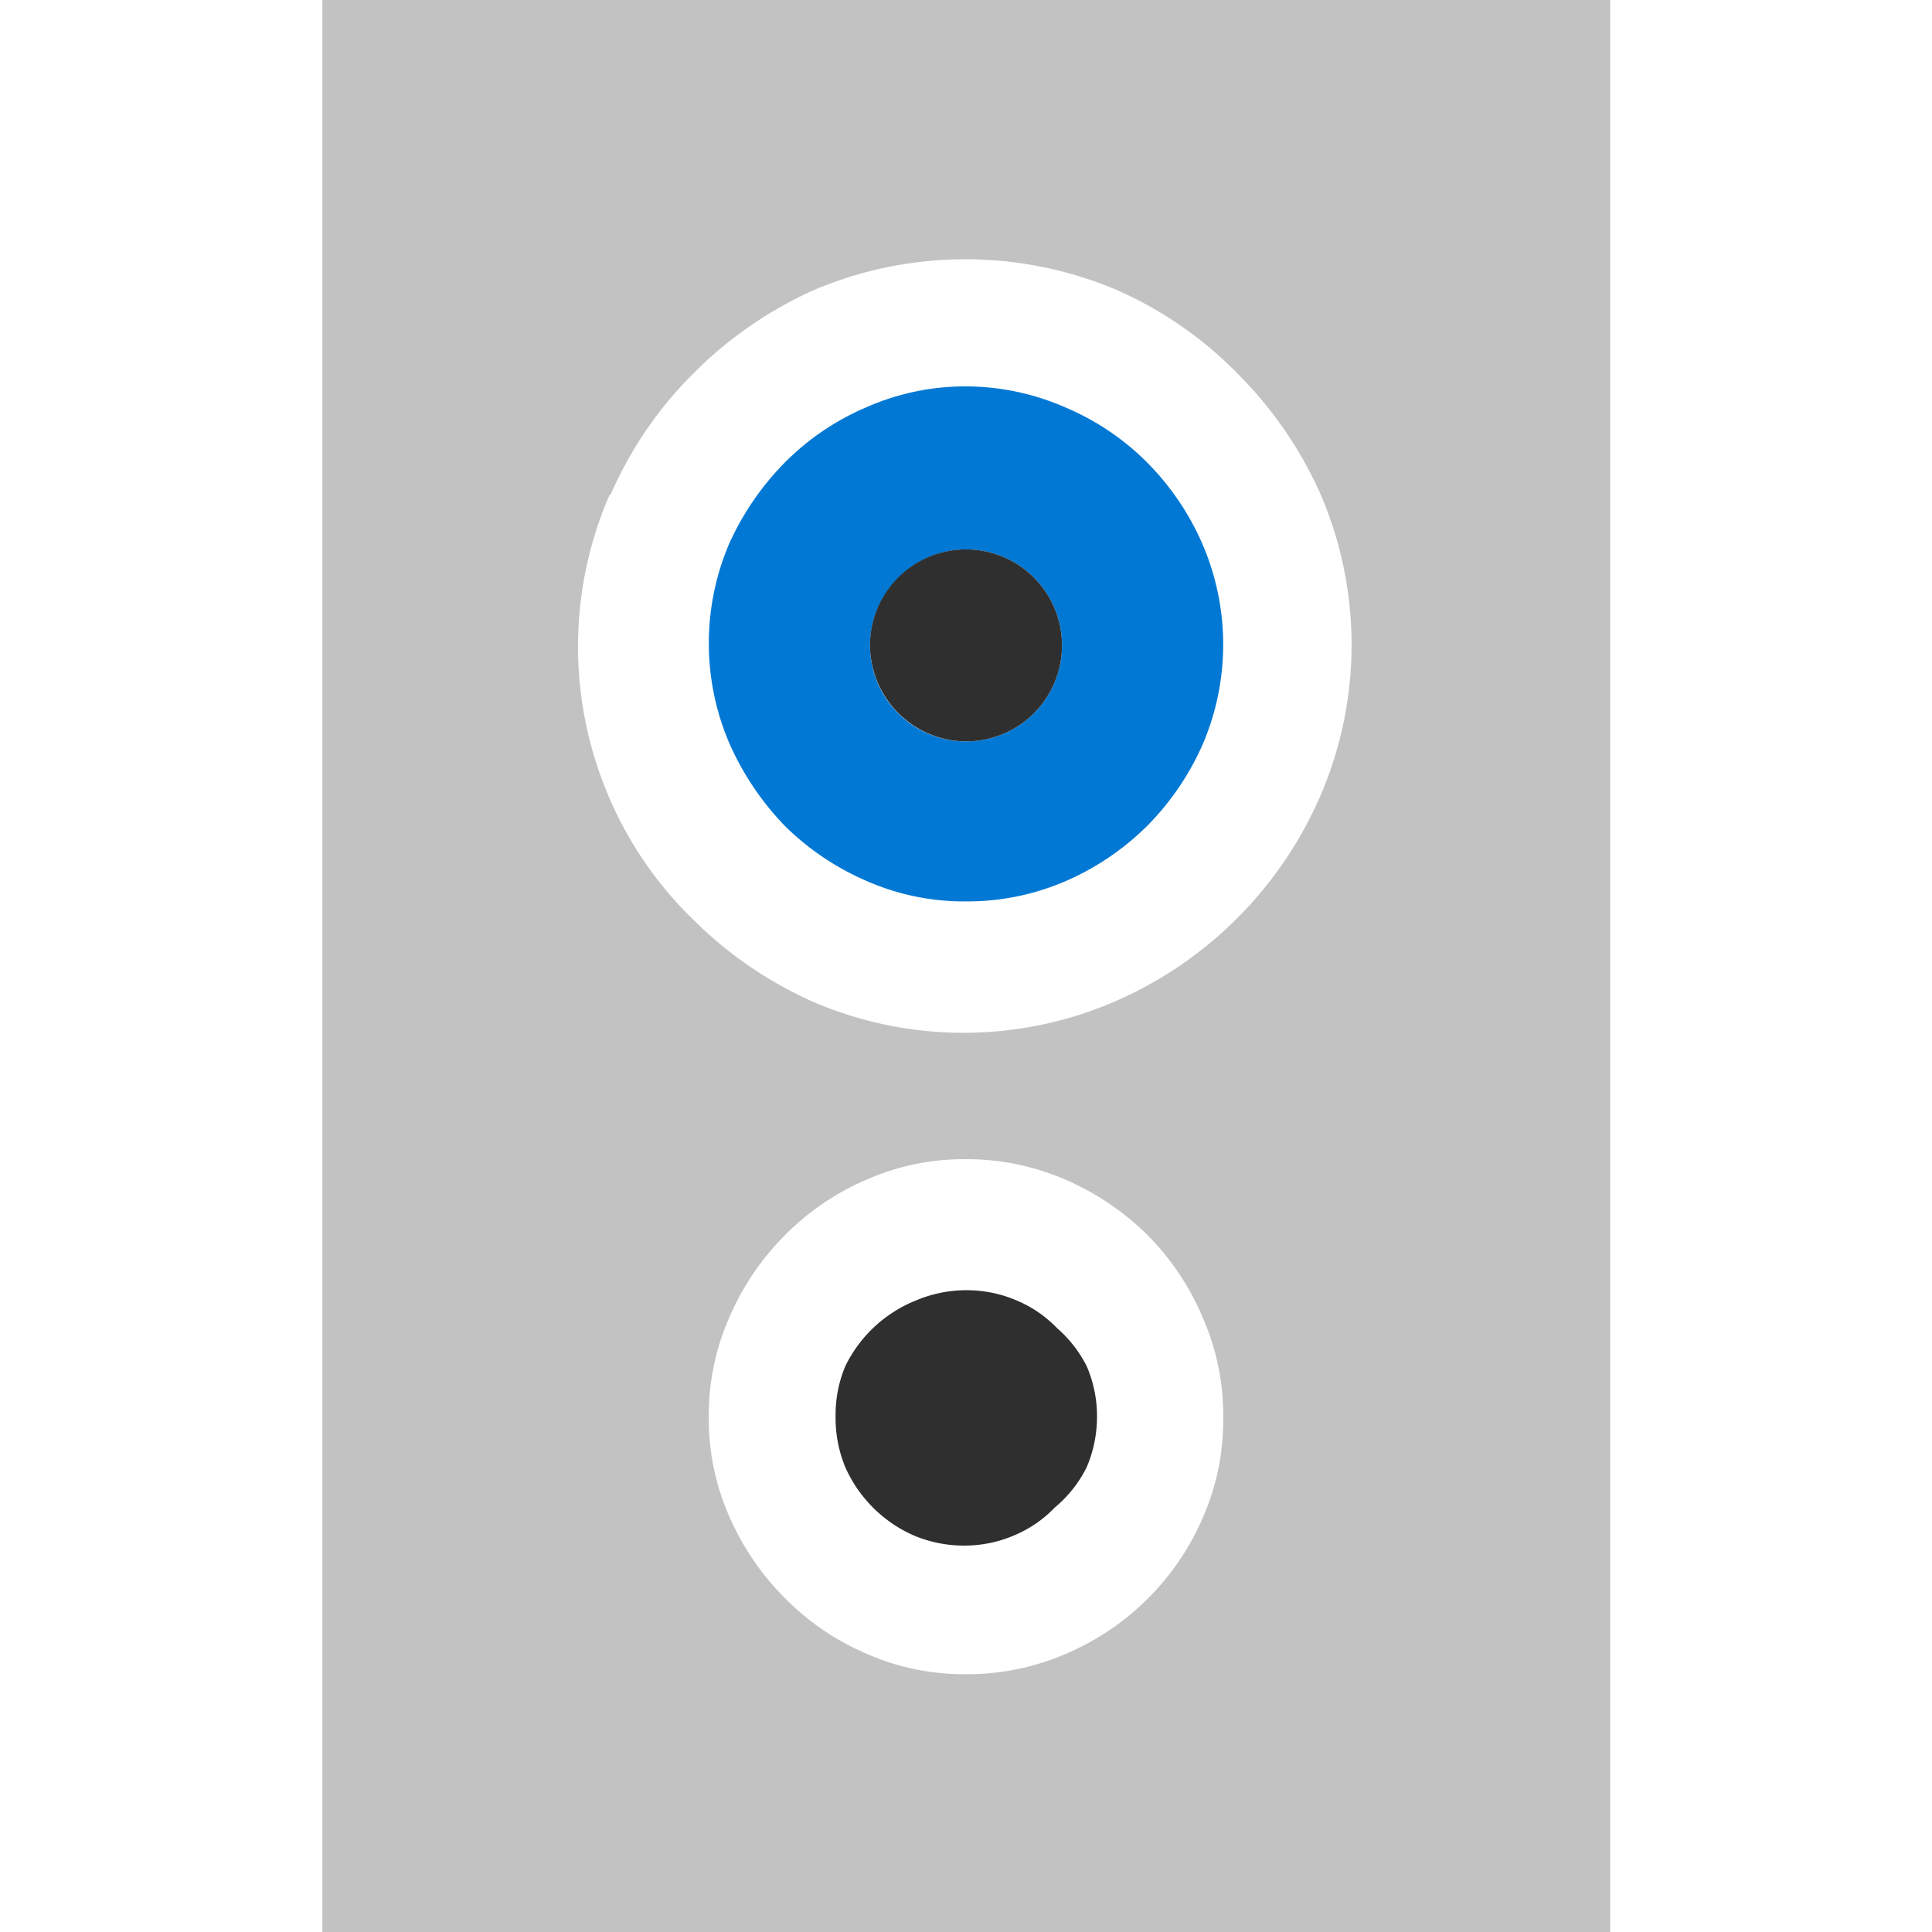 <svg id="ArrowUp" xmlns="http://www.w3.org/2000/svg" viewBox="0 0 32 32"><defs><style>.cls-1{fill:none;}.cls-2{fill:#c2c2c2;}.cls-3{fill:#0078d4;}.cls-4{fill:#2f2f2f;}</style></defs><title>Speaker-blue</title><path class="cls-1" d="M11.49,15.18a6.56,6.56,0,0,0,2,1.38,6.08,6.08,0,0,0,2.48.51,6.15,6.15,0,0,0,2.48-.51,6.52,6.52,0,0,0,2-1.38,6.4,6.4,0,0,0,1.38-2,6.4,6.4,0,0,0,0-5,6.56,6.56,0,0,0-1.38-2,6.66,6.66,0,0,0-2-1.37A6.15,6.15,0,0,0,16,4.27a6.08,6.08,0,0,0-2.48.51,6.37,6.37,0,0,0-3.41,3.41,6.28,6.28,0,0,0,0,5A6.55,6.55,0,0,0,11.49,15.18ZM12.08,9A4.6,4.6,0,0,1,13,7.66a4.23,4.23,0,0,1,1.35-.91A4.05,4.05,0,0,1,16,6.4a4.11,4.11,0,0,1,1.65.35A4.23,4.23,0,0,1,19,7.66,4.41,4.41,0,0,1,19.93,9a4.2,4.2,0,0,1,0,3.31A4.49,4.49,0,0,1,19,13.68a4.4,4.4,0,0,1-1.35.91,4.1,4.1,0,0,1-1.65.34,4,4,0,0,1-1.66-.34A4.4,4.4,0,0,1,13,13.68a4.68,4.68,0,0,1-.92-1.35,4.2,4.2,0,0,1,0-3.31Z"/><path class="cls-1" d="M19,20.46a4.25,4.25,0,0,0-1.35-.92A4.1,4.1,0,0,0,16,19.2a4,4,0,0,0-1.66.34,4.25,4.25,0,0,0-1.35.92,4.42,4.42,0,0,0-.92,1.35,4.27,4.27,0,0,0-.34,1.65,4.21,4.21,0,0,0,.34,1.66,4.39,4.39,0,0,0,2.27,2.27,4.21,4.21,0,0,0,1.66.34,4.27,4.27,0,0,0,1.65-.34A4.42,4.42,0,0,0,19,26.47a4.25,4.25,0,0,0,.92-1.35,4,4,0,0,0,.34-1.66,4.1,4.1,0,0,0-.34-1.65A4.25,4.25,0,0,0,19,20.46ZM18,24.3a2.06,2.06,0,0,1-.46.67,2,2,0,0,1-.67.46,2.09,2.09,0,0,1-.83.17,2.14,2.14,0,0,1-.84-.17A2.22,2.22,0,0,1,14,24.3a2.13,2.13,0,0,1-.16-.84,2.08,2.08,0,0,1,.16-.83,2.22,2.22,0,0,1,1.13-1.13,2.14,2.14,0,0,1,.84-.17,2.09,2.09,0,0,1,.83.17,2,2,0,0,1,.67.46,2.06,2.06,0,0,1,.46.67,2.09,2.09,0,0,1,.17.83A2.14,2.14,0,0,1,18,24.3Z"/><path class="cls-2" d="M5.34,32H26.67V0H5.34Zm14.59-6.88a4.3,4.3,0,0,1-2.27,2.27,4.1,4.1,0,0,1-1.65.34,4,4,0,0,1-1.66-.34A4.25,4.25,0,0,1,13,26.47a4.42,4.42,0,0,1-.92-1.35,4,4,0,0,1-.34-1.65,4,4,0,0,1,.34-1.65A4.35,4.35,0,0,1,13,20.46a4.25,4.25,0,0,1,1.35-.92A4,4,0,0,1,16,19.2a4.1,4.1,0,0,1,1.65.34,4.41,4.41,0,0,1,1.36.92,4.33,4.33,0,0,1,.91,1.36,4,4,0,0,1,.34,1.65A4,4,0,0,1,19.93,25.12ZM10.12,8.18a6.44,6.44,0,0,1,1.37-2,6.64,6.64,0,0,1,2-1.38,6.43,6.43,0,0,1,5,0,6.4,6.4,0,0,1,2,1.38,6.64,6.64,0,0,1,1.38,2,6.31,6.31,0,0,1,0,5,6.55,6.55,0,0,1-3.41,3.41,6.31,6.31,0,0,1-5,0,6.64,6.64,0,0,1-2-1.38,6.22,6.22,0,0,1-1.37-2,6.31,6.31,0,0,1,0-5Z"/><path class="cls-3" d="M13,13.68a4.4,4.4,0,0,0,1.35.91,4,4,0,0,0,1.66.34,4.1,4.1,0,0,0,1.65-.34A4.4,4.4,0,0,0,19,13.68a4.49,4.49,0,0,0,.92-1.35,4.2,4.2,0,0,0,0-3.31A4.41,4.41,0,0,0,19,7.66a4.23,4.23,0,0,0-1.35-.91A4.11,4.11,0,0,0,16,6.4a4.05,4.05,0,0,0-1.66.35A4.23,4.23,0,0,0,13,7.66,4.6,4.6,0,0,0,12.08,9a4.2,4.2,0,0,0,0,3.31A4.68,4.68,0,0,0,13,13.68ZM16,9.1a1.59,1.59,0,1,1-1.59,1.59A1.6,1.6,0,0,1,16,9.1Z"/><path class="cls-4" d="M17.51,22a2,2,0,0,0-.67-.46,2.09,2.09,0,0,0-.83-.17,2.14,2.14,0,0,0-.84.17A2.22,2.22,0,0,0,14,22.63a2.08,2.08,0,0,0-.16.83,2.13,2.13,0,0,0,.16.84,2.22,2.22,0,0,0,1.13,1.13,2.14,2.14,0,0,0,.84.17,2.09,2.09,0,0,0,.83-.17,2,2,0,0,0,.67-.46A2.06,2.06,0,0,0,18,24.3a2.14,2.14,0,0,0,.17-.84,2.09,2.09,0,0,0-.17-.83A2.06,2.06,0,0,0,17.51,22Z"/><path class="cls-4" d="M16,12.28a1.59,1.59,0,1,0-1.59-1.59A1.6,1.6,0,0,0,16,12.28Z"/></svg>
